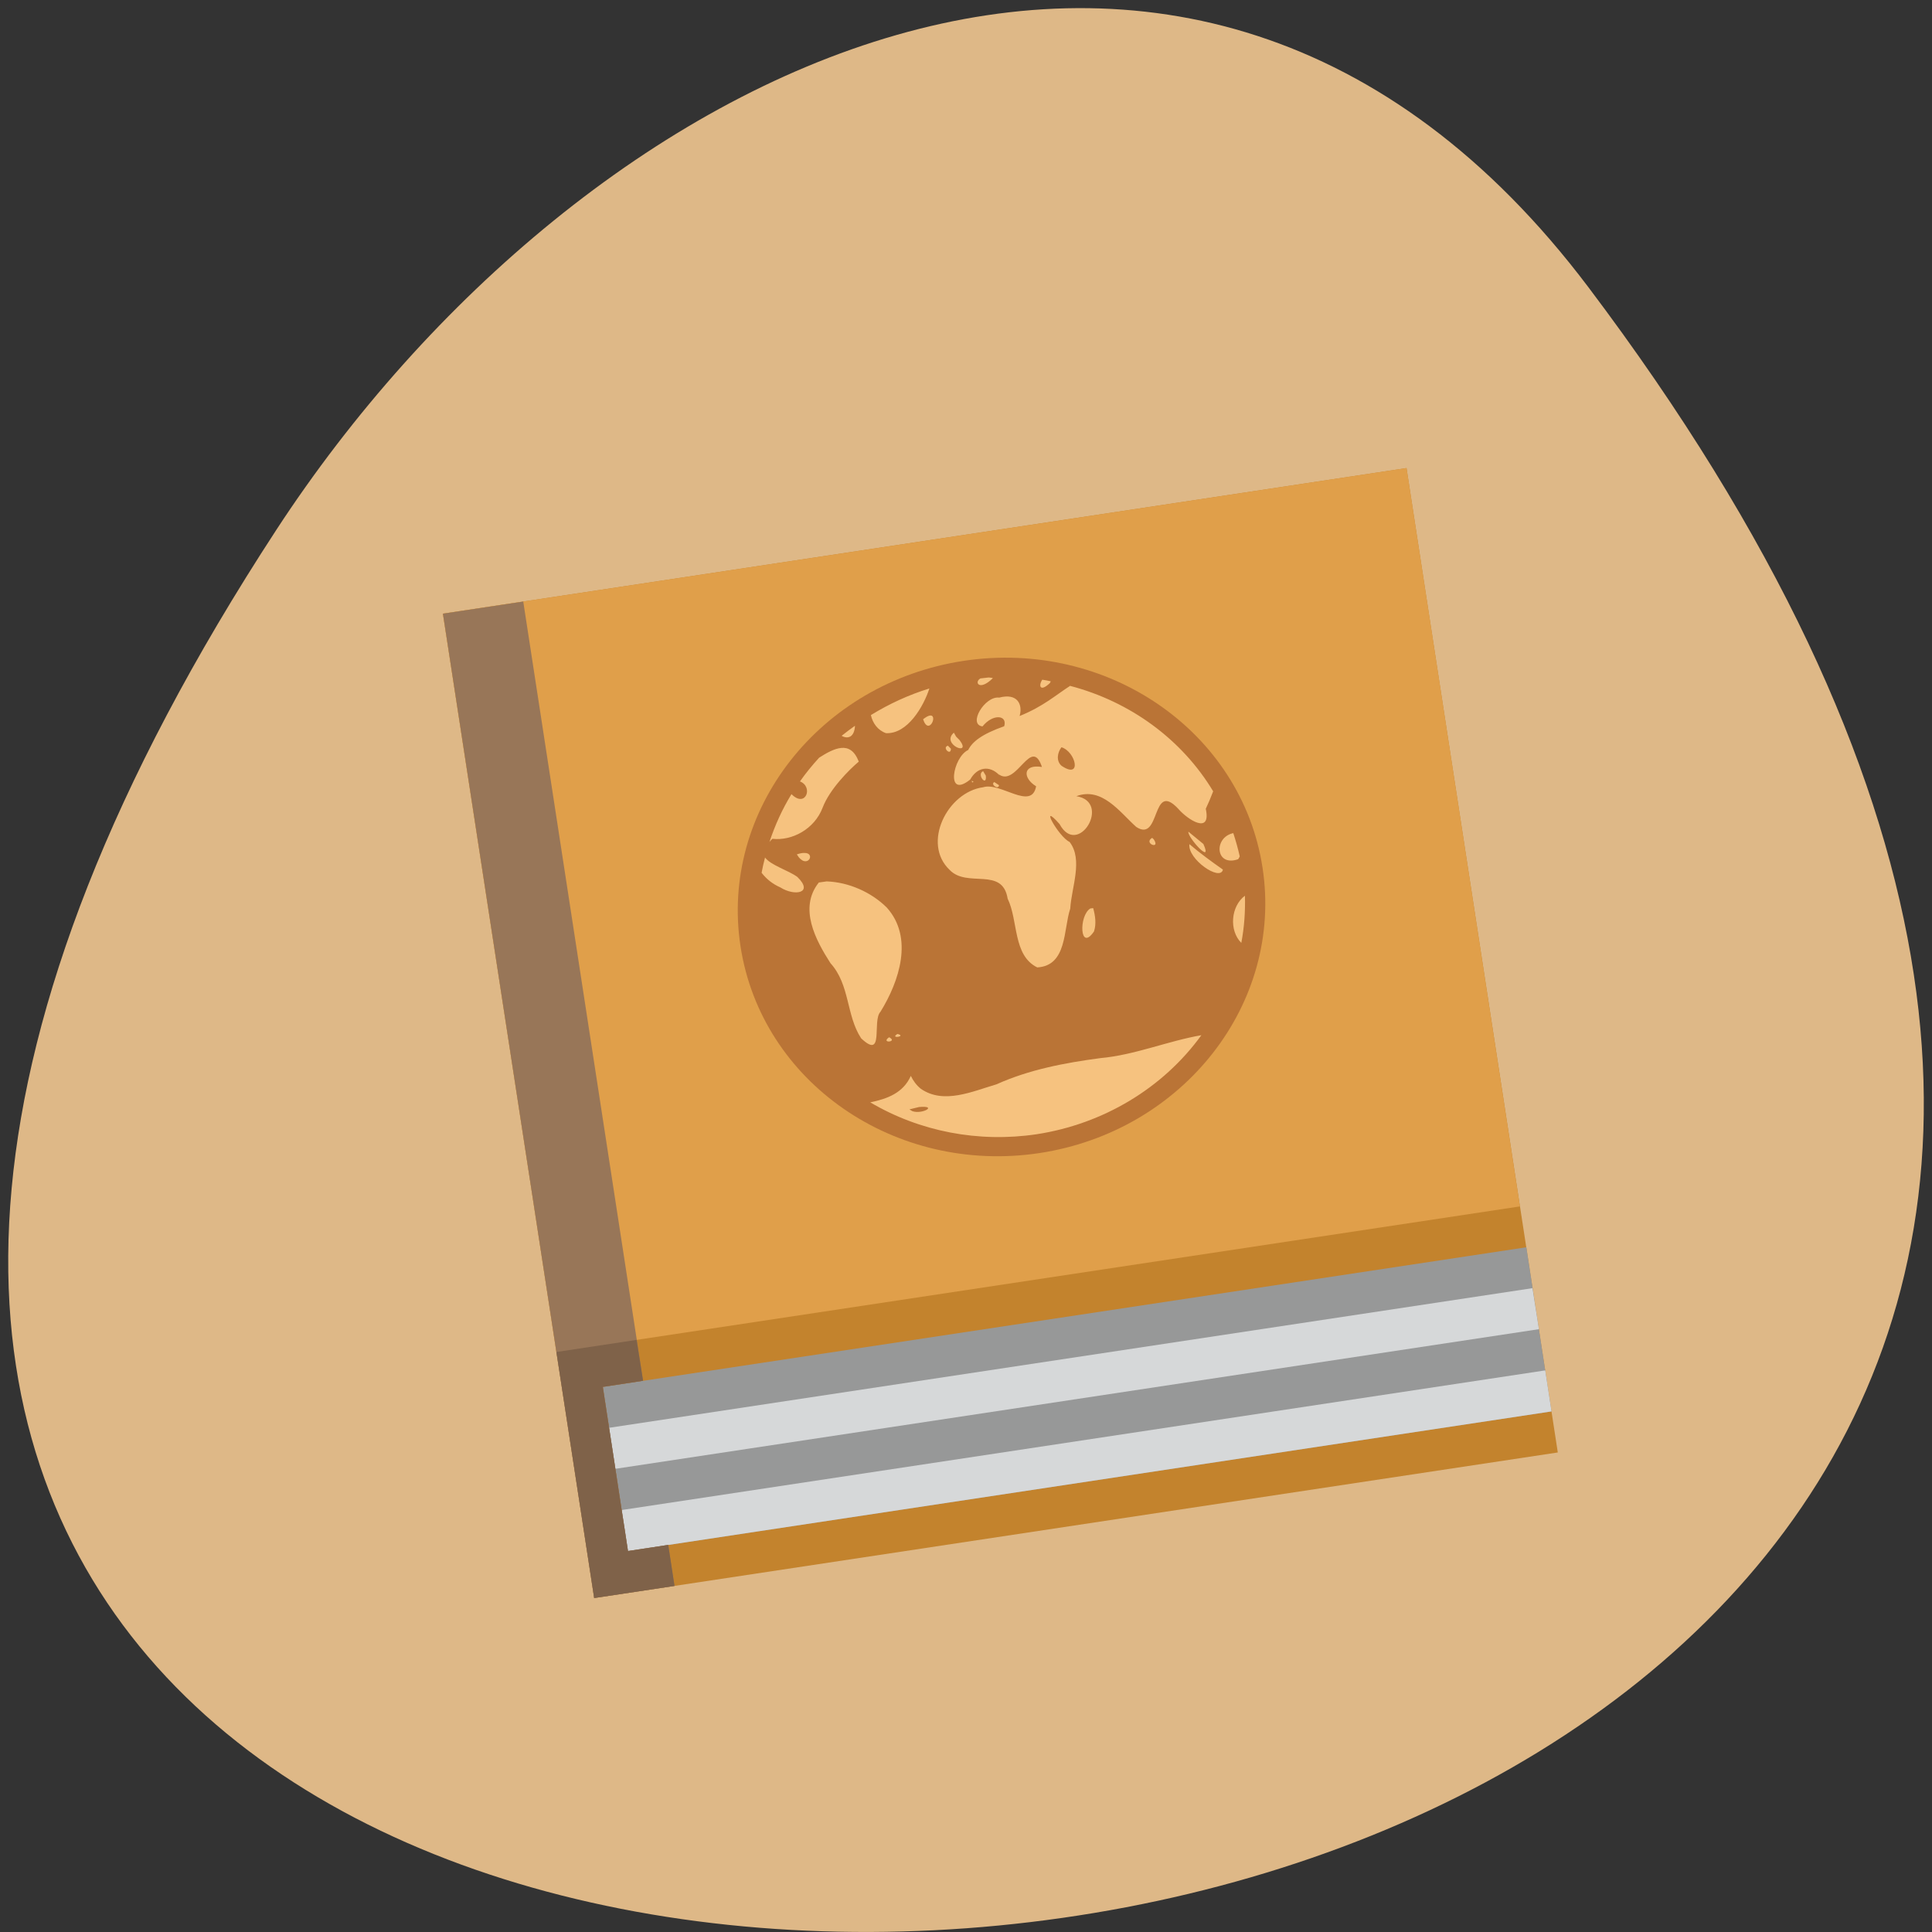 
<svg xmlns="http://www.w3.org/2000/svg" xmlns:xlink="http://www.w3.org/1999/xlink" width="48px" height="48px" viewBox="0 0 48 48" version="1.1">
<rect x="0" y="0" width="48" height="48" fill="#333333" stroke="none"/>
<g id="surface1">
<path style=" stroke:none;fill-rule:nonzero;fill:rgb(100%,100%,100%);fill-opacity:1;" d="M 17.363 23.371 L 17.363 32.723 C 17.363 38.336 18.328 38.336 26.988 38.336 L 28.914 38.336 C 37.578 38.336 38.539 38.336 38.539 32.723 L 38.539 23.371 C 38.539 17.758 37.578 17.758 28.914 17.758 L 26.988 17.758 C 18.328 17.758 17.363 17.758 17.363 23.371 Z M 26.988 19.629 L 28.914 19.629 C 36.613 19.629 36.613 19.629 36.613 23.371 L 36.613 29.918 C 36.613 33.66 36.613 33.66 28.914 33.66 L 26.988 33.66 C 19.289 33.66 19.289 33.66 19.289 29.918 L 19.289 23.371 C 19.289 19.629 19.289 19.629 26.988 19.629 Z M 26.988 19.629 "/>
<path style=" stroke:none;fill-rule:nonzero;fill:rgb(100%,100%,100%);fill-opacity:1;" d="M 21.215 30.09 L 21.215 26.461 L 24.582 23.059 L 28.797 27.312 L 30.48 25.609 L 34.691 29.863 L 34.691 30.09 C 34.691 31.789 34.414 31.789 31.324 31.789 L 24.586 31.789 C 21.5 31.789 21.219 31.789 21.219 30.09 Z M 21.215 30.09 "/>
<path style=" stroke:none;fill-rule:nonzero;fill:rgb(100%,100%,100%);fill-opacity:1;" d="M 34.688 23.371 C 34.688 24.402 33.828 25.242 32.766 25.242 C 31.699 25.242 30.84 24.402 30.84 23.371 C 30.84 22.336 31.699 21.5 32.766 21.5 C 33.828 21.5 34.688 22.336 34.688 23.371 Z M 34.688 23.371 "/>
<path style=" stroke:none;fill-rule:nonzero;fill:rgb(100%,100%,100%);fill-opacity:1;" d="M 23.141 14.016 C 14.477 14.016 13.516 14.016 13.516 19.629 L 13.516 28.984 C 13.516 32.023 13.801 33.422 15.441 34.059 L 15.441 19.629 C 15.441 16.242 15.5 15.926 21.215 15.898 L 21.215 15.887 L 34.219 15.887 C 33.371 14.016 31.07 14.016 25.066 14.016 Z M 23.141 14.016 "/>
<path style=" stroke:none;fill-rule:nonzero;fill:rgb(100%,100%,100%);fill-opacity:1;" d="M 19.289 10.273 C 10.629 10.273 9.664 10.273 9.664 15.887 L 9.664 25.242 C 9.664 28.285 9.949 29.68 11.59 30.316 L 11.59 15.887 C 11.59 12.5 11.648 12.184 17.363 12.156 L 17.363 12.145 L 30.367 12.145 C 29.52 10.277 27.219 10.273 21.215 10.273 Z M 19.289 10.273 "/>
<path style=" stroke:none;fill-rule:nonzero;fill:rgb(87.059%,72.157%,52.941%);fill-opacity:1;" d="M 39.461 7.133 C 76.984 56.867 -26.273 63.938 6.863 13.168 C 14.418 1.594 29.523 -6.039 39.461 7.133 Z M 39.461 7.133 "/>
<path style=" stroke:none;fill-rule:evenodd;fill:rgb(0%,0%,0%);fill-opacity:0.102;" d="M 19.086 20.449 C 19.68 24.305 20.324 28.512 20.848 31.902 L 31.875 30.234 C 30.117 18.785 30.832 23.441 30.117 18.785 "/>
<path style=" stroke:none;fill-rule:evenodd;fill:rgb(76.471%,51.373%,17.647%);fill-opacity:1;" d="M 11.004 15.246 C 12.27 23.48 13.652 32.465 14.762 39.703 L 38.703 36.086 C 34.945 11.629 36.473 21.57 34.945 11.629 "/>
<path style=" stroke:none;fill-rule:evenodd;fill:rgb(59.216%,59.608%,59.608%);fill-opacity:1;" d="M 14.977 34.457 C 15.188 35.832 15.418 37.328 15.602 38.535 L 38.547 35.066 L 37.922 30.988 "/>
<path style=" stroke:none;fill-rule:evenodd;fill:rgb(87.843%,62.353%,29.02%);fill-opacity:1;" d="M 11.004 15.246 C 11.953 21.422 12.988 28.16 13.824 33.59 L 37.762 29.973 C 34.945 11.629 36.09 19.066 34.945 11.629 "/>
<path style=" stroke:none;fill-rule:evenodd;fill:rgb(83.922%,84.706%,85.098%);fill-opacity:1;" d="M 15.133 35.473 C 15.188 35.816 15.242 36.191 15.289 36.492 L 38.234 33.023 C 38.074 32.004 38.074 32.004 38.074 32.004 "/>
<path style=" stroke:none;fill-rule:evenodd;fill:rgb(83.922%,84.706%,85.098%);fill-opacity:1;" d="M 15.445 37.516 C 15.5 37.859 15.559 38.234 15.602 38.535 L 38.547 35.066 L 38.391 34.047 "/>
<path style=" stroke:none;fill-rule:evenodd;fill:rgb(59.608%,46.275%,34.51%);fill-opacity:1;" d="M 13 14.945 L 11.004 15.246 L 14.762 39.703 L 16.758 39.402 L 16.602 38.383 L 15.602 38.535 L 14.977 34.457 L 15.977 34.305 "/>
<path style=" stroke:none;fill-rule:evenodd;fill:rgb(49.804%,38.431%,28.627%);fill-opacity:1;" d="M 15.816 33.289 L 13.824 33.59 L 14.762 39.703 L 16.758 39.402 L 16.602 38.383 L 15.602 38.535 L 14.977 34.457 L 15.977 34.305 "/>
<path style=" stroke:none;fill-rule:evenodd;fill:rgb(72.941%,45.49%,21.176%);fill-opacity:1;" d="M 31.367 21.555 C 30.848 18.176 27.523 15.879 23.945 16.418 C 20.363 16.961 17.879 20.137 18.398 23.512 C 18.918 26.891 22.242 29.188 25.824 28.648 C 29.402 28.105 31.887 24.93 31.367 21.555 Z M 31.367 21.555 "/>
<path style=" stroke:none;fill-rule:nonzero;fill:rgb(96.471%,76.078%,49.804%);fill-opacity:1;" d="M 24.359 16.855 C 24.195 16.945 24.328 17.184 24.668 16.848 C 24.629 16.836 24.598 16.836 24.562 16.832 C 24.496 16.84 24.43 16.848 24.359 16.855 Z M 23.09 17.105 C 22.578 17.262 22.09 17.488 21.637 17.766 C 21.68 17.965 21.809 18.145 22.012 18.215 C 22.551 18.242 22.949 17.543 23.09 17.105 Z M 25.895 16.887 C 25.797 17.031 25.836 17.207 26.086 16.969 C 26.094 16.957 26.098 16.938 26.105 16.926 C 26.035 16.91 25.965 16.898 25.895 16.887 Z M 26.594 17.035 C 26.227 17.27 25.922 17.551 25.332 17.789 C 25.414 17.504 25.281 17.211 24.824 17.332 C 24.469 17.285 24.039 18 24.41 18.047 C 24.668 17.727 25.035 17.762 24.949 18.043 C 24.387 18.242 24.156 18.43 24.055 18.633 C 23.672 18.809 23.484 19.867 24.105 19.367 C 24.273 19.062 24.582 19 24.832 19.262 C 24.645 18.949 24.602 19.008 24.832 19.25 C 25.266 19.531 25.625 18.277 25.887 19.055 C 25.41 18.977 25.402 19.328 25.742 19.535 C 25.629 20.152 24.855 19.422 24.426 19.559 C 23.535 19.68 22.898 20.953 23.594 21.613 C 24.031 22.07 24.906 21.523 25.035 22.328 C 25.301 22.871 25.16 23.734 25.77 24.035 C 26.516 23.992 26.418 23.09 26.59 22.574 C 26.621 22.043 26.914 21.359 26.574 20.918 C 26.297 20.789 25.797 19.879 26.324 20.473 C 26.781 21.324 27.629 19.922 26.742 19.781 C 27.379 19.543 27.82 20.176 28.227 20.543 C 28.844 20.953 28.598 19.371 29.273 20.094 C 29.504 20.363 30.098 20.75 29.957 20.094 C 30.016 19.969 30.082 19.816 30.141 19.66 C 29.367 18.375 28.09 17.434 26.582 17.039 Z M 21.242 18.031 C 21.129 18.109 21.02 18.195 20.91 18.281 C 21.062 18.367 21.227 18.32 21.242 18.031 Z M 23.074 17.785 C 23.039 17.797 22.992 17.824 22.934 17.871 C 23.082 18.309 23.332 17.699 23.074 17.785 Z M 20.902 18.582 C 20.727 18.598 20.535 18.707 20.352 18.824 C 20.18 19.012 20.02 19.207 19.875 19.414 C 20.215 19.547 20.016 20.086 19.664 19.73 C 19.434 20.105 19.254 20.504 19.117 20.918 C 19.145 20.891 19.156 20.867 19.191 20.84 C 19.676 20.895 20.234 20.602 20.438 20.066 C 20.609 19.613 21.094 19.125 21.336 18.922 C 21.23 18.648 21.078 18.566 20.902 18.582 Z M 23.699 18.203 C 23.363 18.492 24.16 18.809 23.84 18.387 L 23.754 18.301 Z M 23.551 18.527 C 23.395 18.566 23.625 18.793 23.625 18.602 Z M 26.371 18.566 L 26.375 18.566 C 26.73 18.68 26.887 19.371 26.375 19.027 C 26.234 18.906 26.27 18.699 26.371 18.566 Z M 24.426 19.16 C 24.25 19.234 24.527 19.57 24.492 19.27 Z M 24.145 19.395 C 24.152 19.43 24.137 19.453 24.188 19.426 Z M 24.703 19.43 C 24.598 19.488 24.809 19.633 24.82 19.508 Z M 19.008 21.301 C 18.973 21.43 18.945 21.559 18.922 21.684 C 19.039 21.836 19.191 21.961 19.387 22.047 C 19.742 22.273 20.223 22.191 19.812 21.789 C 19.594 21.625 19.148 21.5 19.004 21.301 Z M 19.973 21.191 C 19.926 21.191 19.867 21.203 19.797 21.227 C 20.043 21.637 20.297 21.18 19.973 21.191 M 20.34 21.93 C 19.84 22.562 20.262 23.352 20.633 23.93 C 21.121 24.469 21.02 25.227 21.395 25.797 C 21.98 26.348 21.66 25.363 21.875 25.137 C 22.344 24.379 22.703 23.293 22.031 22.547 C 21.645 22.164 21.086 21.918 20.539 21.898 C 20.473 21.906 20.406 21.918 20.34 21.926 Z M 29.527 20.664 C 29.488 20.785 30.145 21.52 29.898 20.969 Z M 28.625 20.816 C 28.395 20.953 28.844 21.121 28.664 20.852 Z M 30.641 20.699 C 30.148 20.801 30.191 21.543 30.758 21.348 C 30.781 21.328 30.785 21.301 30.801 21.277 C 30.758 21.082 30.703 20.891 30.641 20.699 Z M 29.547 20.969 L 29.551 20.973 C 29.551 20.973 29.547 20.969 29.547 20.969 Z M 29.551 20.973 C 29.5 21.344 30.32 21.91 30.383 21.605 C 30.094 21.402 29.816 21.199 29.551 20.973 Z M 27.09 22.57 C 26.797 22.746 26.824 23.664 27.18 23.141 C 27.242 22.953 27.211 22.75 27.16 22.562 Z M 30.93 22.254 C 30.578 22.516 30.531 23.117 30.84 23.426 C 30.914 23.035 30.941 22.645 30.93 22.254 Z M 22.297 25.688 C 22.09 25.816 22.543 25.75 22.297 25.688 Z M 22.09 25.77 C 21.863 25.93 22.324 25.891 22.09 25.77 Z M 22.629 26.73 C 22.441 27.152 22.047 27.301 21.621 27.387 C 22.848 28.113 24.312 28.395 25.754 28.18 C 27.41 27.926 28.895 27.035 29.848 25.719 C 29 25.867 28.199 26.211 27.336 26.289 C 26.453 26.406 25.57 26.574 24.754 26.941 C 24.164 27.113 23.445 27.445 22.879 27.051 C 22.77 26.965 22.688 26.852 22.629 26.73 Z M 22.832 27.504 C 23.316 27.461 22.91 27.695 22.664 27.605 L 22.594 27.562 Z M 22.832 27.504 "/>
</g>
</svg>
